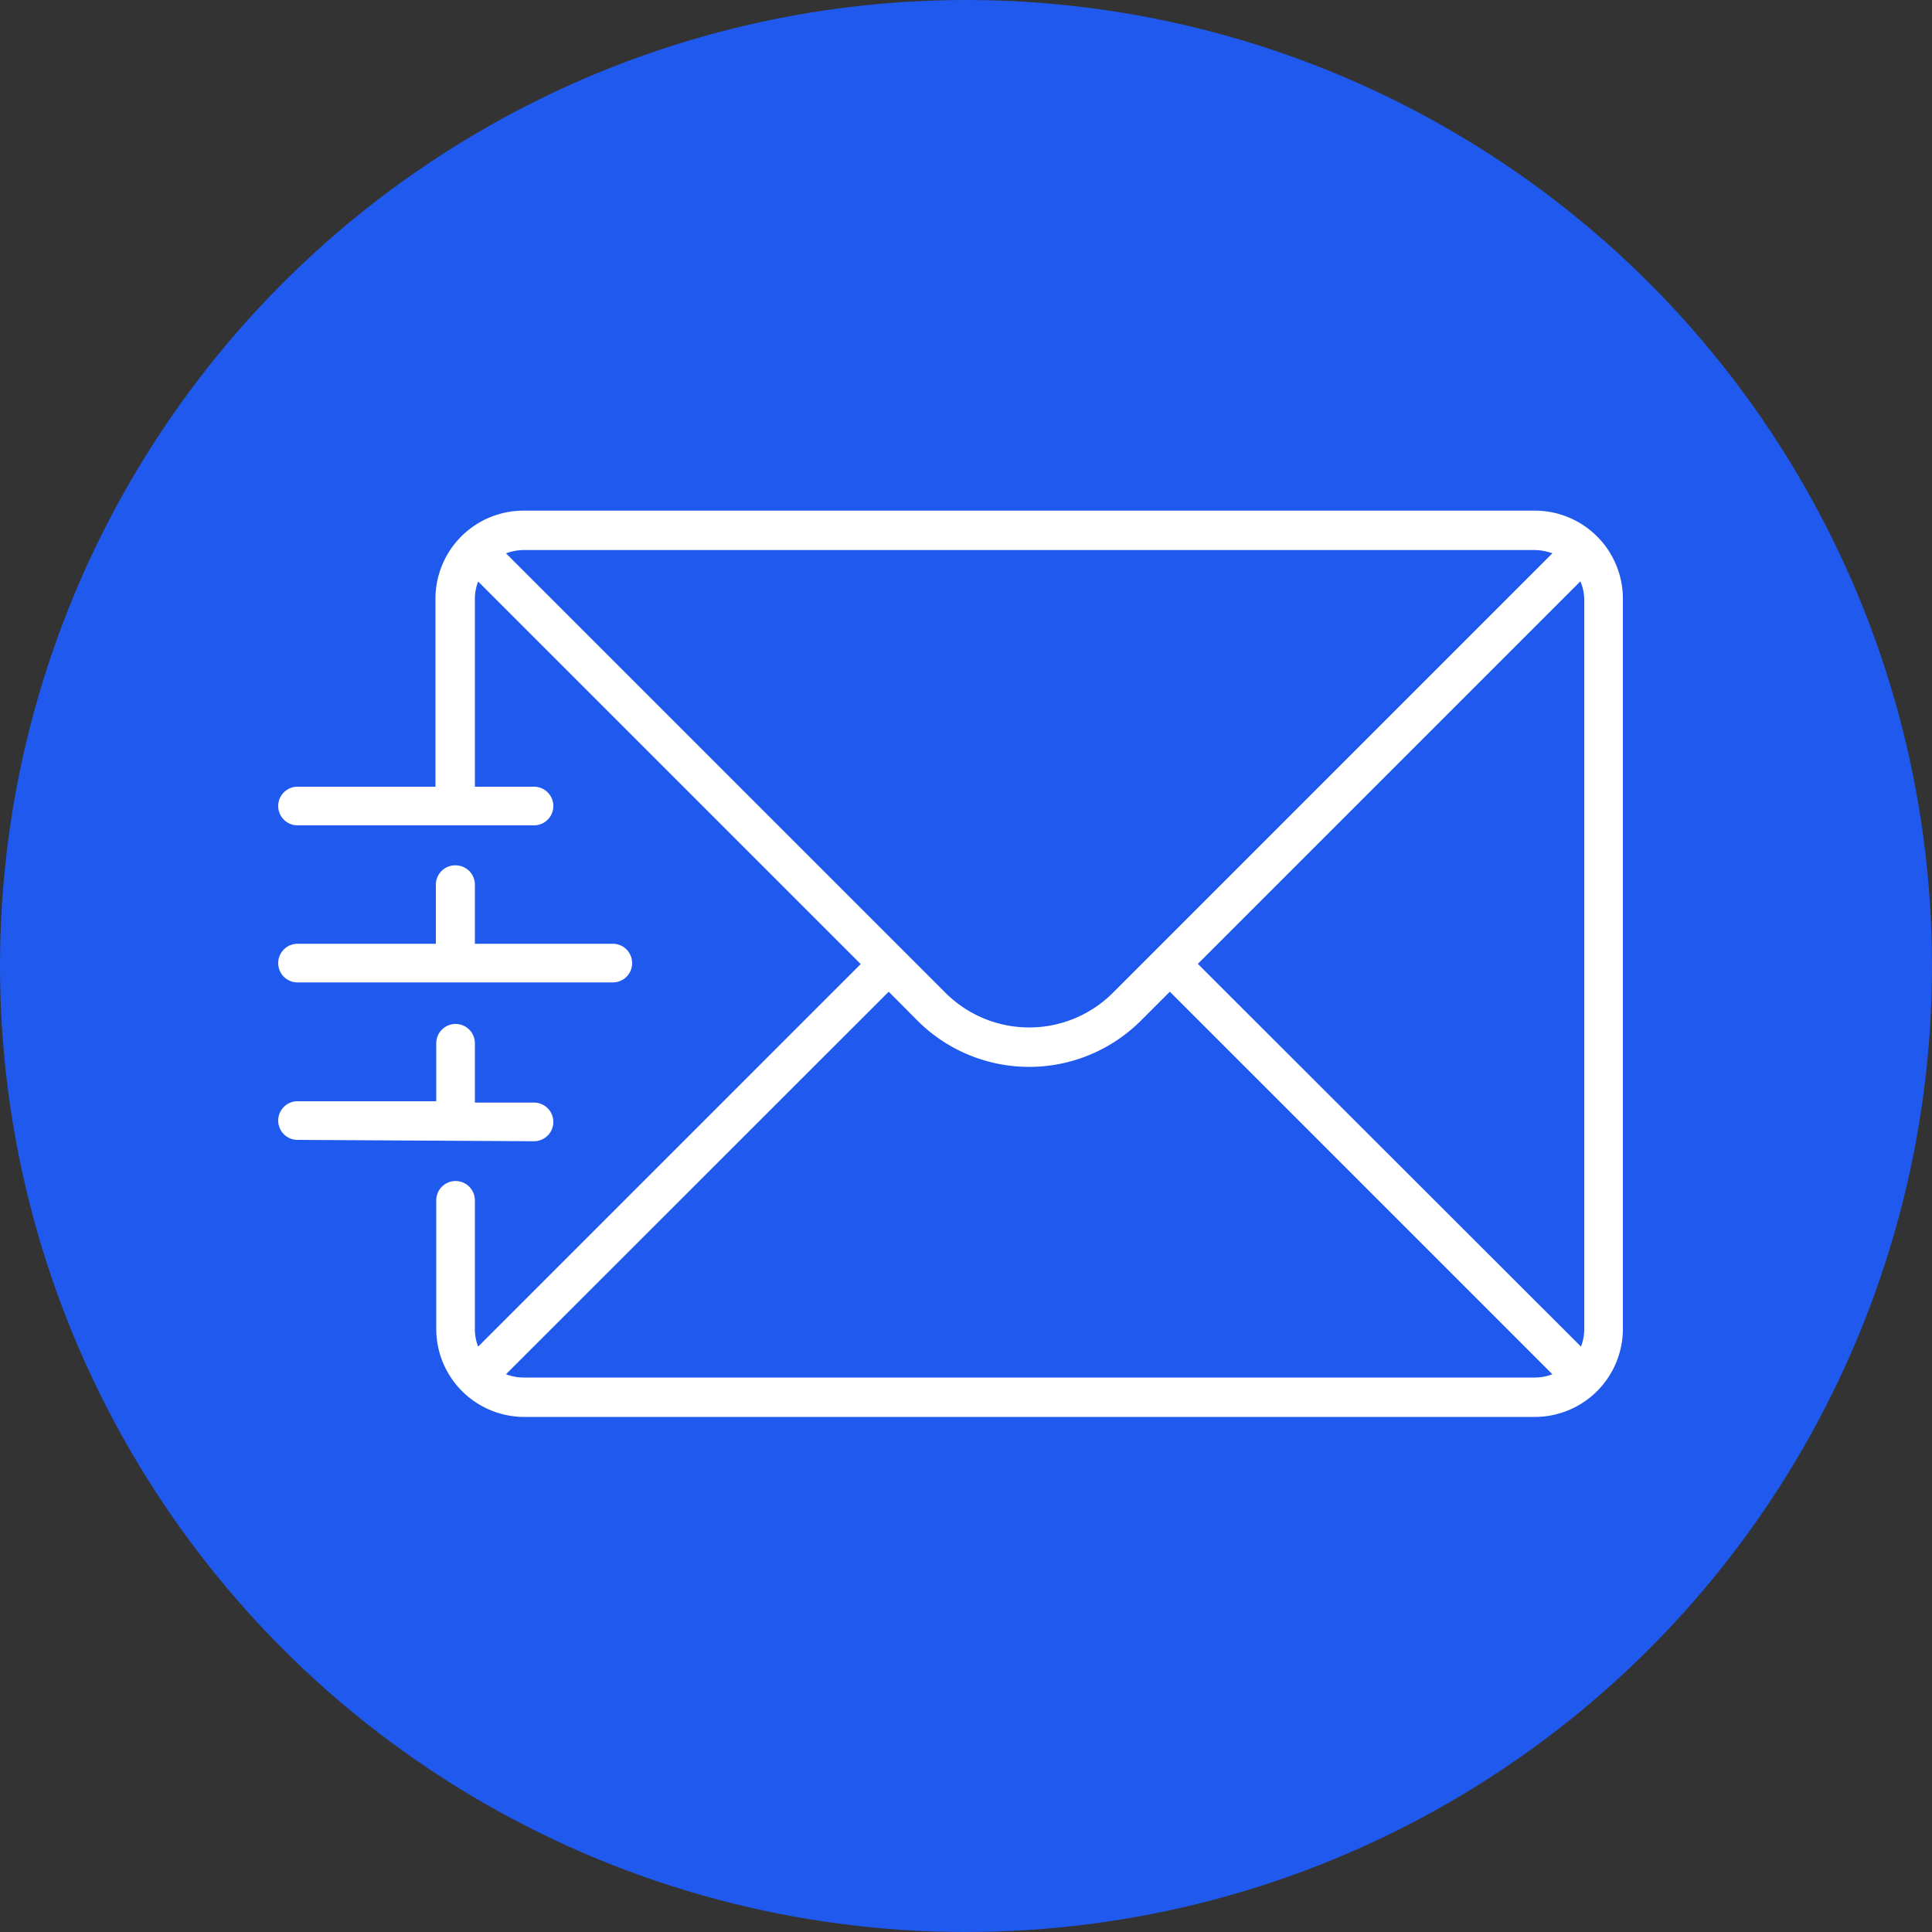 <svg xmlns="http://www.w3.org/2000/svg" viewBox="0 0 100 100"><rect x="0" y="0" width="100" height="100" fill="#333333" stroke="none"/><defs><style>.cls-1{fill:#2059ed;}.cls-2{fill:#fff;}</style></defs><title>отправить 1</title><g id="Слой_2" data-name="Слой 2"><g id="Слой_1-2" data-name="Слой 1"><circle class="cls-1" cx="50" cy="50" r="50"/><path class="cls-2" d="M79.44,26.43H27.1A4.56,4.56,0,0,0,22.54,31v9.72H15.4a1,1,0,1,0,0,2H27.64a1,1,0,1,0,0-2H24.58V31a2.44,2.44,0,0,1,.17-.9l19.8,19.8-19.8,19.8a2.44,2.44,0,0,1-.17-.9V62.13a1,1,0,0,0-2,0v6.66a4.56,4.56,0,0,0,4.56,4.55H79.44A4.56,4.56,0,0,0,84,68.79V31A4.56,4.56,0,0,0,79.44,26.43ZM62,49.89l19.8-19.8A2.44,2.44,0,0,1,82,31v37.8a2.44,2.44,0,0,1-.17.9ZM79.44,28.47a2.72,2.72,0,0,1,.91.17L57.6,51.39a6.13,6.13,0,0,1-8.66,0L26.19,28.64a2.72,2.72,0,0,1,.91-.17ZM27.1,71.3a2.49,2.49,0,0,1-.91-.17L46,51.33l1.5,1.51a8.18,8.18,0,0,0,11.54,0l1.51-1.51,19.8,19.8a2.48,2.48,0,0,1-.9.17Z"/><path class="cls-2" d="M23.56,44.79a1,1,0,0,0-1,1v3.06H15.4a1,1,0,0,0,0,2H31.72a1,1,0,0,0,0-2H24.58V45.81A1,1,0,0,0,23.56,44.79Z"/><path class="cls-2" d="M27.64,59.07a1,1,0,1,0,0-2H24.58V54a1,1,0,0,0-2,0V57H15.4a1,1,0,1,0,0,2Z"/></g></g></svg>
